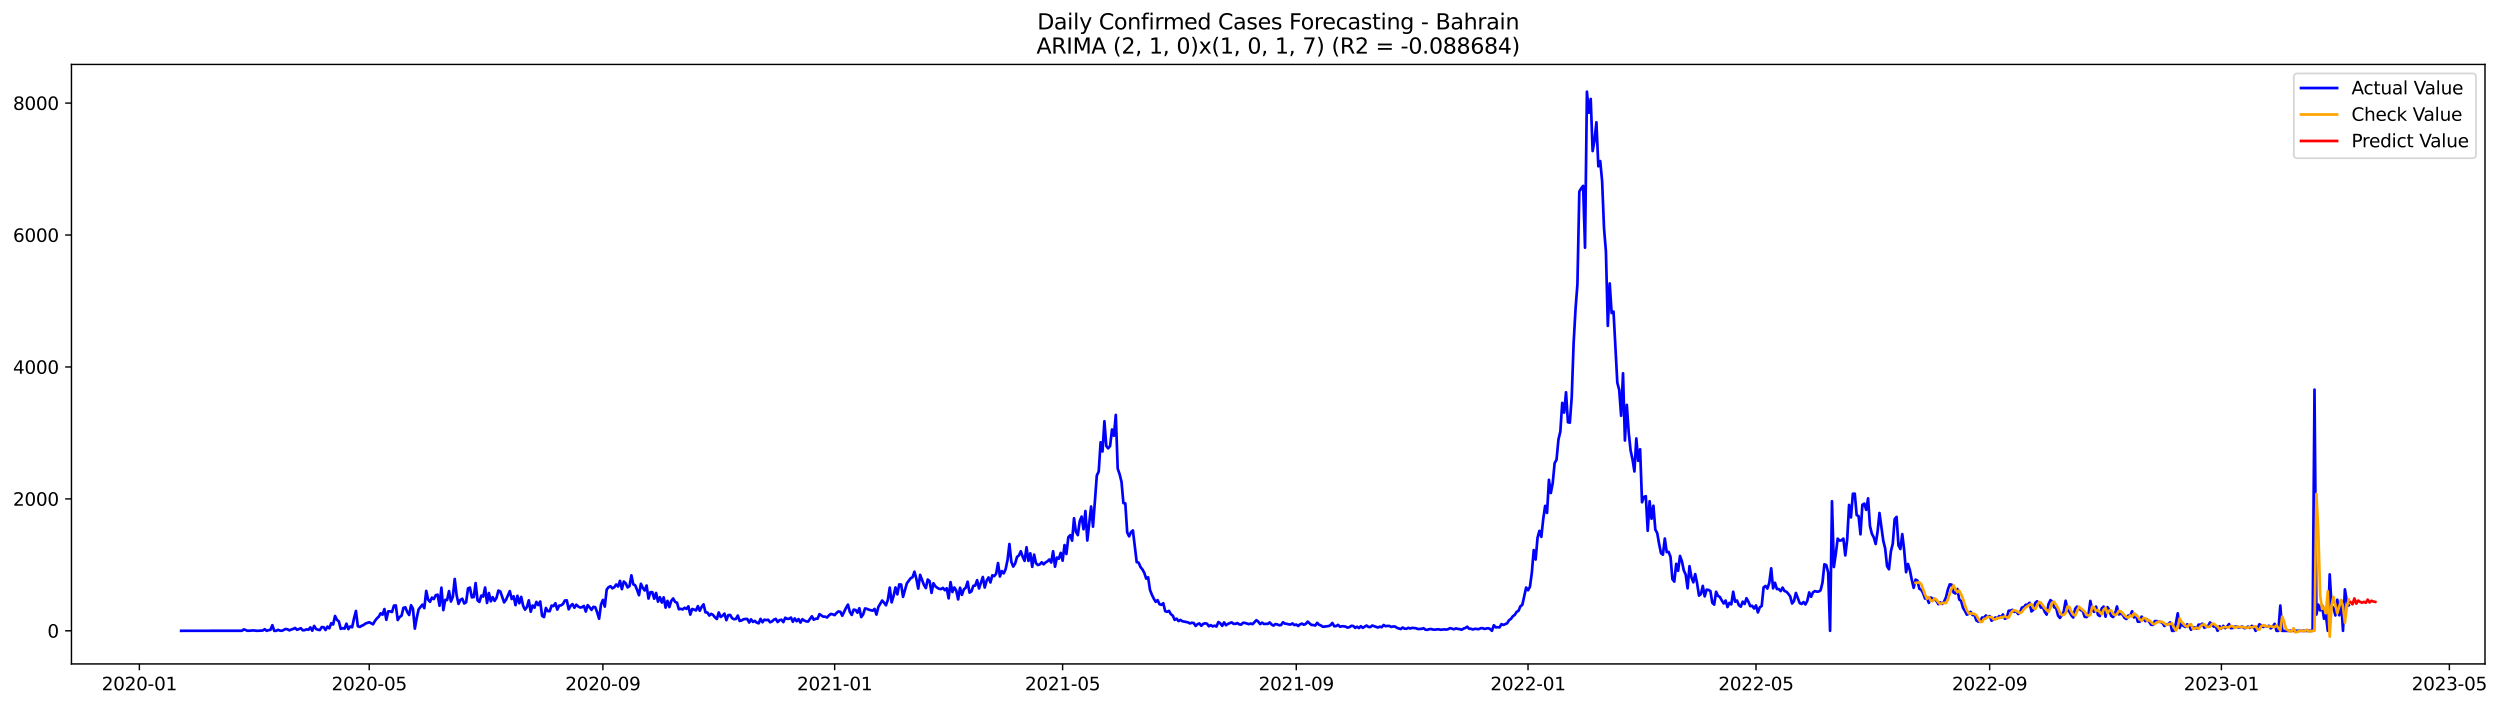 <?xml version="1.0" encoding="utf-8" standalone="no"?>
<!DOCTYPE svg PUBLIC "-//W3C//DTD SVG 1.1//EN"
  "http://www.w3.org/Graphics/SVG/1.1/DTD/svg11.dtd">
<svg xmlns:xlink="http://www.w3.org/1999/xlink" width="1387.178pt" height="392.274pt" viewBox="0 0 1387.178 392.274" xmlns="http://www.w3.org/2000/svg" version="1.1">
 <defs>
  <style type="text/css">*{stroke-linejoin: round; stroke-linecap: butt}</style>
 </defs>
 <g id="figure_1">
  <g id="patch_1">
   <path d="M 0 392.274 
L 1387.178 392.274 
L 1387.178 0 
L 0 0 
z
" style="fill: #ffffff"/>
  </g>
  <g id="axes_1">
   <g id="patch_2">
    <path d="M 39.65 368.396 
L 1378.85 368.396 
L 1378.85 35.755 
L 39.65 35.755 
z
" style="fill: #ffffff"/>
   </g>
   <g id="matplotlib.axis_1">
    <g id="xtick_1">
     <g id="line2d_1">
      <defs>
       <path id="mdf33454650" d="M 0 0 
L 0 3.5 
" style="stroke: #000000; stroke-width: 0.8"/>
      </defs>
      <g>
       <use xlink:href="#mdf33454650" x="77.333" y="368.396" style="stroke: #000000; stroke-width: 0.8"/>
      </g>
     </g>
     <g id="text_1">
      <!-- 2020-01 -->
      <g transform="translate(56.442 382.994)scale(0.1 -0.1)">
       <defs>
        <path id="DejaVuSans-32" d="M 1228 531 
L 3431 531 
L 3431 0 
L 469 0 
L 469 531 
Q 828 903 1448 1529 
Q 2069 2156 2228 2338 
Q 2531 2678 2651 2914 
Q 2772 3150 2772 3378 
Q 2772 3750 2511 3984 
Q 2250 4219 1831 4219 
Q 1534 4219 1204 4116 
Q 875 4013 500 3803 
L 500 4441 
Q 881 4594 1212 4672 
Q 1544 4750 1819 4750 
Q 2544 4750 2975 4387 
Q 3406 4025 3406 3419 
Q 3406 3131 3298 2873 
Q 3191 2616 2906 2266 
Q 2828 2175 2409 1742 
Q 1991 1309 1228 531 
z
" transform="scale(0.016)"/>
        <path id="DejaVuSans-30" d="M 2034 4250 
Q 1547 4250 1301 3770 
Q 1056 3291 1056 2328 
Q 1056 1369 1301 889 
Q 1547 409 2034 409 
Q 2525 409 2770 889 
Q 3016 1369 3016 2328 
Q 3016 3291 2770 3770 
Q 2525 4250 2034 4250 
z
M 2034 4750 
Q 2819 4750 3233 4129 
Q 3647 3509 3647 2328 
Q 3647 1150 3233 529 
Q 2819 -91 2034 -91 
Q 1250 -91 836 529 
Q 422 1150 422 2328 
Q 422 3509 836 4129 
Q 1250 4750 2034 4750 
z
" transform="scale(0.016)"/>
        <path id="DejaVuSans-2d" d="M 313 2009 
L 1997 2009 
L 1997 1497 
L 313 1497 
L 313 2009 
z
" transform="scale(0.016)"/>
        <path id="DejaVuSans-31" d="M 794 531 
L 1825 531 
L 1825 4091 
L 703 3866 
L 703 4441 
L 1819 4666 
L 2450 4666 
L 2450 531 
L 3481 531 
L 3481 0 
L 794 0 
L 794 531 
z
" transform="scale(0.016)"/>
       </defs>
       <use xlink:href="#DejaVuSans-32"/>
       <use xlink:href="#DejaVuSans-30" x="63.623"/>
       <use xlink:href="#DejaVuSans-32" x="127.246"/>
       <use xlink:href="#DejaVuSans-30" x="190.869"/>
       <use xlink:href="#DejaVuSans-2d" x="254.492"/>
       <use xlink:href="#DejaVuSans-30" x="290.576"/>
       <use xlink:href="#DejaVuSans-31" x="354.199"/>
      </g>
     </g>
    </g>
    <g id="xtick_2">
     <g id="line2d_2">
      <g>
       <use xlink:href="#mdf33454650" x="204.876" y="368.396" style="stroke: #000000; stroke-width: 0.8"/>
      </g>
     </g>
     <g id="text_2">
      <!-- 2020-05 -->
      <g transform="translate(183.985 382.994)scale(0.1 -0.1)">
       <defs>
        <path id="DejaVuSans-35" d="M 691 4666 
L 3169 4666 
L 3169 4134 
L 1269 4134 
L 1269 2991 
Q 1406 3038 1543 3061 
Q 1681 3084 1819 3084 
Q 2600 3084 3056 2656 
Q 3513 2228 3513 1497 
Q 3513 744 3044 326 
Q 2575 -91 1722 -91 
Q 1428 -91 1123 -41 
Q 819 9 494 109 
L 494 744 
Q 775 591 1075 516 
Q 1375 441 1709 441 
Q 2250 441 2565 725 
Q 2881 1009 2881 1497 
Q 2881 1984 2565 2268 
Q 2250 2553 1709 2553 
Q 1456 2553 1204 2497 
Q 953 2441 691 2322 
L 691 4666 
z
" transform="scale(0.016)"/>
       </defs>
       <use xlink:href="#DejaVuSans-32"/>
       <use xlink:href="#DejaVuSans-30" x="63.623"/>
       <use xlink:href="#DejaVuSans-32" x="127.246"/>
       <use xlink:href="#DejaVuSans-30" x="190.869"/>
       <use xlink:href="#DejaVuSans-2d" x="254.492"/>
       <use xlink:href="#DejaVuSans-30" x="290.576"/>
       <use xlink:href="#DejaVuSans-35" x="354.199"/>
      </g>
     </g>
    </g>
    <g id="xtick_3">
     <g id="line2d_3">
      <g>
       <use xlink:href="#mdf33454650" x="334.527" y="368.396" style="stroke: #000000; stroke-width: 0.8"/>
      </g>
     </g>
     <g id="text_3">
      <!-- 2020-09 -->
      <g transform="translate(313.636 382.994)scale(0.1 -0.1)">
       <defs>
        <path id="DejaVuSans-39" d="M 703 97 
L 703 672 
Q 941 559 1184 500 
Q 1428 441 1663 441 
Q 2288 441 2617 861 
Q 2947 1281 2994 2138 
Q 2813 1869 2534 1725 
Q 2256 1581 1919 1581 
Q 1219 1581 811 2004 
Q 403 2428 403 3163 
Q 403 3881 828 4315 
Q 1253 4750 1959 4750 
Q 2769 4750 3195 4129 
Q 3622 3509 3622 2328 
Q 3622 1225 3098 567 
Q 2575 -91 1691 -91 
Q 1453 -91 1209 -44 
Q 966 3 703 97 
z
M 1959 2075 
Q 2384 2075 2632 2365 
Q 2881 2656 2881 3163 
Q 2881 3666 2632 3958 
Q 2384 4250 1959 4250 
Q 1534 4250 1286 3958 
Q 1038 3666 1038 3163 
Q 1038 2656 1286 2365 
Q 1534 2075 1959 2075 
z
" transform="scale(0.016)"/>
       </defs>
       <use xlink:href="#DejaVuSans-32"/>
       <use xlink:href="#DejaVuSans-30" x="63.623"/>
       <use xlink:href="#DejaVuSans-32" x="127.246"/>
       <use xlink:href="#DejaVuSans-30" x="190.869"/>
       <use xlink:href="#DejaVuSans-2d" x="254.492"/>
       <use xlink:href="#DejaVuSans-30" x="290.576"/>
       <use xlink:href="#DejaVuSans-39" x="354.199"/>
      </g>
     </g>
    </g>
    <g id="xtick_4">
     <g id="line2d_4">
      <g>
       <use xlink:href="#mdf33454650" x="463.124" y="368.396" style="stroke: #000000; stroke-width: 0.8"/>
      </g>
     </g>
     <g id="text_4">
      <!-- 2021-01 -->
      <g transform="translate(442.233 382.994)scale(0.1 -0.1)">
       <use xlink:href="#DejaVuSans-32"/>
       <use xlink:href="#DejaVuSans-30" x="63.623"/>
       <use xlink:href="#DejaVuSans-32" x="127.246"/>
       <use xlink:href="#DejaVuSans-31" x="190.869"/>
       <use xlink:href="#DejaVuSans-2d" x="254.492"/>
       <use xlink:href="#DejaVuSans-30" x="290.576"/>
       <use xlink:href="#DejaVuSans-31" x="354.199"/>
      </g>
     </g>
    </g>
    <g id="xtick_5">
     <g id="line2d_5">
      <g>
       <use xlink:href="#mdf33454650" x="589.613" y="368.396" style="stroke: #000000; stroke-width: 0.8"/>
      </g>
     </g>
     <g id="text_5">
      <!-- 2021-05 -->
      <g transform="translate(568.721 382.994)scale(0.1 -0.1)">
       <use xlink:href="#DejaVuSans-32"/>
       <use xlink:href="#DejaVuSans-30" x="63.623"/>
       <use xlink:href="#DejaVuSans-32" x="127.246"/>
       <use xlink:href="#DejaVuSans-31" x="190.869"/>
       <use xlink:href="#DejaVuSans-2d" x="254.492"/>
       <use xlink:href="#DejaVuSans-30" x="290.576"/>
       <use xlink:href="#DejaVuSans-35" x="354.199"/>
      </g>
     </g>
    </g>
    <g id="xtick_6">
     <g id="line2d_6">
      <g>
       <use xlink:href="#mdf33454650" x="719.264" y="368.396" style="stroke: #000000; stroke-width: 0.8"/>
      </g>
     </g>
     <g id="text_6">
      <!-- 2021-09 -->
      <g transform="translate(698.372 382.994)scale(0.1 -0.1)">
       <use xlink:href="#DejaVuSans-32"/>
       <use xlink:href="#DejaVuSans-30" x="63.623"/>
       <use xlink:href="#DejaVuSans-32" x="127.246"/>
       <use xlink:href="#DejaVuSans-31" x="190.869"/>
       <use xlink:href="#DejaVuSans-2d" x="254.492"/>
       <use xlink:href="#DejaVuSans-30" x="290.576"/>
       <use xlink:href="#DejaVuSans-39" x="354.199"/>
      </g>
     </g>
    </g>
    <g id="xtick_7">
     <g id="line2d_7">
      <g>
       <use xlink:href="#mdf33454650" x="847.861" y="368.396" style="stroke: #000000; stroke-width: 0.8"/>
      </g>
     </g>
     <g id="text_7">
      <!-- 2022-01 -->
      <g transform="translate(826.969 382.994)scale(0.1 -0.1)">
       <use xlink:href="#DejaVuSans-32"/>
       <use xlink:href="#DejaVuSans-30" x="63.623"/>
       <use xlink:href="#DejaVuSans-32" x="127.246"/>
       <use xlink:href="#DejaVuSans-32" x="190.869"/>
       <use xlink:href="#DejaVuSans-2d" x="254.492"/>
       <use xlink:href="#DejaVuSans-30" x="290.576"/>
       <use xlink:href="#DejaVuSans-31" x="354.199"/>
      </g>
     </g>
    </g>
    <g id="xtick_8">
     <g id="line2d_8">
      <g>
       <use xlink:href="#mdf33454650" x="974.349" y="368.396" style="stroke: #000000; stroke-width: 0.8"/>
      </g>
     </g>
     <g id="text_8">
      <!-- 2022-05 -->
      <g transform="translate(953.458 382.994)scale(0.1 -0.1)">
       <use xlink:href="#DejaVuSans-32"/>
       <use xlink:href="#DejaVuSans-30" x="63.623"/>
       <use xlink:href="#DejaVuSans-32" x="127.246"/>
       <use xlink:href="#DejaVuSans-32" x="190.869"/>
       <use xlink:href="#DejaVuSans-2d" x="254.492"/>
       <use xlink:href="#DejaVuSans-30" x="290.576"/>
       <use xlink:href="#DejaVuSans-35" x="354.199"/>
      </g>
     </g>
    </g>
    <g id="xtick_9">
     <g id="line2d_9">
      <g>
       <use xlink:href="#mdf33454650" x="1104" y="368.396" style="stroke: #000000; stroke-width: 0.8"/>
      </g>
     </g>
     <g id="text_9">
      <!-- 2022-09 -->
      <g transform="translate(1083.109 382.994)scale(0.1 -0.1)">
       <use xlink:href="#DejaVuSans-32"/>
       <use xlink:href="#DejaVuSans-30" x="63.623"/>
       <use xlink:href="#DejaVuSans-32" x="127.246"/>
       <use xlink:href="#DejaVuSans-32" x="190.869"/>
       <use xlink:href="#DejaVuSans-2d" x="254.492"/>
       <use xlink:href="#DejaVuSans-30" x="290.576"/>
       <use xlink:href="#DejaVuSans-39" x="354.199"/>
      </g>
     </g>
    </g>
    <g id="xtick_10">
     <g id="line2d_10">
      <g>
       <use xlink:href="#mdf33454650" x="1232.597" y="368.396" style="stroke: #000000; stroke-width: 0.8"/>
      </g>
     </g>
     <g id="text_10">
      <!-- 2023-01 -->
      <g transform="translate(1211.706 382.994)scale(0.1 -0.1)">
       <defs>
        <path id="DejaVuSans-33" d="M 2597 2516 
Q 3050 2419 3304 2112 
Q 3559 1806 3559 1356 
Q 3559 666 3084 287 
Q 2609 -91 1734 -91 
Q 1441 -91 1130 -33 
Q 819 25 488 141 
L 488 750 
Q 750 597 1062 519 
Q 1375 441 1716 441 
Q 2309 441 2620 675 
Q 2931 909 2931 1356 
Q 2931 1769 2642 2001 
Q 2353 2234 1838 2234 
L 1294 2234 
L 1294 2753 
L 1863 2753 
Q 2328 2753 2575 2939 
Q 2822 3125 2822 3475 
Q 2822 3834 2567 4026 
Q 2313 4219 1838 4219 
Q 1578 4219 1281 4162 
Q 984 4106 628 3988 
L 628 4550 
Q 988 4650 1302 4700 
Q 1616 4750 1894 4750 
Q 2613 4750 3031 4423 
Q 3450 4097 3450 3541 
Q 3450 3153 3228 2886 
Q 3006 2619 2597 2516 
z
" transform="scale(0.016)"/>
       </defs>
       <use xlink:href="#DejaVuSans-32"/>
       <use xlink:href="#DejaVuSans-30" x="63.623"/>
       <use xlink:href="#DejaVuSans-32" x="127.246"/>
       <use xlink:href="#DejaVuSans-33" x="190.869"/>
       <use xlink:href="#DejaVuSans-2d" x="254.492"/>
       <use xlink:href="#DejaVuSans-30" x="290.576"/>
       <use xlink:href="#DejaVuSans-31" x="354.199"/>
      </g>
     </g>
    </g>
    <g id="xtick_11">
     <g id="line2d_11">
      <g>
       <use xlink:href="#mdf33454650" x="1359.086" y="368.396" style="stroke: #000000; stroke-width: 0.8"/>
      </g>
     </g>
     <g id="text_11">
      <!-- 2023-05 -->
      <g transform="translate(1338.195 382.994)scale(0.1 -0.1)">
       <use xlink:href="#DejaVuSans-32"/>
       <use xlink:href="#DejaVuSans-30" x="63.623"/>
       <use xlink:href="#DejaVuSans-32" x="127.246"/>
       <use xlink:href="#DejaVuSans-33" x="190.869"/>
       <use xlink:href="#DejaVuSans-2d" x="254.492"/>
       <use xlink:href="#DejaVuSans-30" x="290.576"/>
       <use xlink:href="#DejaVuSans-35" x="354.199"/>
      </g>
     </g>
    </g>
   </g>
   <g id="matplotlib.axis_2">
    <g id="ytick_1">
     <g id="line2d_12">
      <defs>
       <path id="m4ddf1e0cf7" d="M 0 0 
L -3.5 0 
" style="stroke: #000000; stroke-width: 0.8"/>
      </defs>
      <g>
       <use xlink:href="#m4ddf1e0cf7" x="39.65" y="350.022" style="stroke: #000000; stroke-width: 0.8"/>
      </g>
     </g>
     <g id="text_12">
      <!-- 0 -->
      <g transform="translate(26.288 353.821)scale(0.1 -0.1)">
       <use xlink:href="#DejaVuSans-30"/>
      </g>
     </g>
    </g>
    <g id="ytick_2">
     <g id="line2d_13">
      <g>
       <use xlink:href="#m4ddf1e0cf7" x="39.65" y="276.819" style="stroke: #000000; stroke-width: 0.8"/>
      </g>
     </g>
     <g id="text_13">
      <!-- 2000 -->
      <g transform="translate(7.2 280.618)scale(0.1 -0.1)">
       <use xlink:href="#DejaVuSans-32"/>
       <use xlink:href="#DejaVuSans-30" x="63.623"/>
       <use xlink:href="#DejaVuSans-30" x="127.246"/>
       <use xlink:href="#DejaVuSans-30" x="190.869"/>
      </g>
     </g>
    </g>
    <g id="ytick_3">
     <g id="line2d_14">
      <g>
       <use xlink:href="#m4ddf1e0cf7" x="39.65" y="203.615" style="stroke: #000000; stroke-width: 0.8"/>
      </g>
     </g>
     <g id="text_14">
      <!-- 4000 -->
      <g transform="translate(7.2 207.414)scale(0.1 -0.1)">
       <defs>
        <path id="DejaVuSans-34" d="M 2419 4116 
L 825 1625 
L 2419 1625 
L 2419 4116 
z
M 2253 4666 
L 3047 4666 
L 3047 1625 
L 3713 1625 
L 3713 1100 
L 3047 1100 
L 3047 0 
L 2419 0 
L 2419 1100 
L 313 1100 
L 313 1709 
L 2253 4666 
z
" transform="scale(0.016)"/>
       </defs>
       <use xlink:href="#DejaVuSans-34"/>
       <use xlink:href="#DejaVuSans-30" x="63.623"/>
       <use xlink:href="#DejaVuSans-30" x="127.246"/>
       <use xlink:href="#DejaVuSans-30" x="190.869"/>
      </g>
     </g>
    </g>
    <g id="ytick_4">
     <g id="line2d_15">
      <g>
       <use xlink:href="#m4ddf1e0cf7" x="39.65" y="130.411" style="stroke: #000000; stroke-width: 0.8"/>
      </g>
     </g>
     <g id="text_15">
      <!-- 6000 -->
      <g transform="translate(7.2 134.21)scale(0.1 -0.1)">
       <defs>
        <path id="DejaVuSans-36" d="M 2113 2584 
Q 1688 2584 1439 2293 
Q 1191 2003 1191 1497 
Q 1191 994 1439 701 
Q 1688 409 2113 409 
Q 2538 409 2786 701 
Q 3034 994 3034 1497 
Q 3034 2003 2786 2293 
Q 2538 2584 2113 2584 
z
M 3366 4563 
L 3366 3988 
Q 3128 4100 2886 4159 
Q 2644 4219 2406 4219 
Q 1781 4219 1451 3797 
Q 1122 3375 1075 2522 
Q 1259 2794 1537 2939 
Q 1816 3084 2150 3084 
Q 2853 3084 3261 2657 
Q 3669 2231 3669 1497 
Q 3669 778 3244 343 
Q 2819 -91 2113 -91 
Q 1303 -91 875 529 
Q 447 1150 447 2328 
Q 447 3434 972 4092 
Q 1497 4750 2381 4750 
Q 2619 4750 2861 4703 
Q 3103 4656 3366 4563 
z
" transform="scale(0.016)"/>
       </defs>
       <use xlink:href="#DejaVuSans-36"/>
       <use xlink:href="#DejaVuSans-30" x="63.623"/>
       <use xlink:href="#DejaVuSans-30" x="127.246"/>
       <use xlink:href="#DejaVuSans-30" x="190.869"/>
      </g>
     </g>
    </g>
    <g id="ytick_5">
     <g id="line2d_16">
      <g>
       <use xlink:href="#m4ddf1e0cf7" x="39.65" y="57.208" style="stroke: #000000; stroke-width: 0.8"/>
      </g>
     </g>
     <g id="text_16">
      <!-- 8000 -->
      <g transform="translate(7.2 61.007)scale(0.1 -0.1)">
       <defs>
        <path id="DejaVuSans-38" d="M 2034 2216 
Q 1584 2216 1326 1975 
Q 1069 1734 1069 1313 
Q 1069 891 1326 650 
Q 1584 409 2034 409 
Q 2484 409 2743 651 
Q 3003 894 3003 1313 
Q 3003 1734 2745 1975 
Q 2488 2216 2034 2216 
z
M 1403 2484 
Q 997 2584 770 2862 
Q 544 3141 544 3541 
Q 544 4100 942 4425 
Q 1341 4750 2034 4750 
Q 2731 4750 3128 4425 
Q 3525 4100 3525 3541 
Q 3525 3141 3298 2862 
Q 3072 2584 2669 2484 
Q 3125 2378 3379 2068 
Q 3634 1759 3634 1313 
Q 3634 634 3220 271 
Q 2806 -91 2034 -91 
Q 1263 -91 848 271 
Q 434 634 434 1313 
Q 434 1759 690 2068 
Q 947 2378 1403 2484 
z
M 1172 3481 
Q 1172 3119 1398 2916 
Q 1625 2713 2034 2713 
Q 2441 2713 2670 2916 
Q 2900 3119 2900 3481 
Q 2900 3844 2670 4047 
Q 2441 4250 2034 4250 
Q 1625 4250 1398 4047 
Q 1172 3844 1172 3481 
z
" transform="scale(0.016)"/>
       </defs>
       <use xlink:href="#DejaVuSans-38"/>
       <use xlink:href="#DejaVuSans-30" x="63.623"/>
       <use xlink:href="#DejaVuSans-30" x="127.246"/>
       <use xlink:href="#DejaVuSans-30" x="190.869"/>
      </g>
     </g>
    </g>
   </g>
   <g id="line2d_17">
    <path d="M 100.523 350.022 
L 134.253 349.986 
L 135.307 349.217 
L 137.415 350.022 
L 140.578 349.803 
L 142.686 350.022 
L 144.794 349.912 
L 145.848 349.839 
L 146.902 349.107 
L 147.956 350.022 
L 149.01 349.656 
L 150.064 349.473 
L 151.118 346.911 
L 152.172 350.022 
L 153.226 350.022 
L 154.28 349.473 
L 155.335 349.876 
L 156.389 350.022 
L 158.497 348.997 
L 159.551 349.217 
L 160.605 349.766 
L 161.659 349.29 
L 162.713 348.961 
L 163.767 348.448 
L 164.821 349.473 
L 166.929 348.595 
L 167.983 349.729 
L 169.037 349.656 
L 170.092 349.18 
L 171.146 349.437 
L 172.2 348.119 
L 173.254 349.949 
L 174.308 347.314 
L 175.362 348.961 
L 176.416 349.437 
L 177.47 349.583 
L 178.524 347.973 
L 179.578 348.009 
L 180.632 349.583 
L 181.686 347.68 
L 182.74 348.631 
L 183.795 345.813 
L 184.849 346.508 
L 185.903 341.787 
L 186.957 343.91 
L 188.011 344.788 
L 189.065 348.961 
L 190.119 348.558 
L 191.173 348.814 
L 192.227 346.069 
L 193.281 349.071 
L 194.335 347.606 
L 195.389 348.046 
L 196.443 343.068 
L 197.497 339.005 
L 198.552 347.46 
L 199.606 347.863 
L 200.66 347.24 
L 201.714 346.801 
L 202.768 345.996 
L 204.876 345.264 
L 206.984 346.399 
L 208.038 344.532 
L 209.092 343.178 
L 210.146 342.189 
L 211.2 340.323 
L 212.254 341.055 
L 213.309 337.944 
L 214.363 343.91 
L 215.417 339.225 
L 216.471 339.225 
L 217.525 339.591 
L 218.579 336.04 
L 219.633 335.931 
L 220.687 344.02 
L 221.741 342.372 
L 222.795 341.677 
L 223.849 337.285 
L 224.903 336.992 
L 225.957 339.554 
L 227.012 341.238 
L 228.066 335.821 
L 229.12 337.724 
L 230.174 348.814 
L 231.228 342.885 
L 232.282 338.09 
L 234.39 335.491 
L 235.444 337.431 
L 236.498 327.878 
L 237.552 332.71 
L 238.606 333.917 
L 239.66 331.575 
L 240.714 332.417 
L 241.769 330.294 
L 242.823 329.964 
L 243.877 336.114 
L 244.931 326.085 
L 245.985 338.529 
L 247.039 332.856 
L 248.093 332.929 
L 249.147 327.988 
L 250.201 333.771 
L 251.255 331.209 
L 252.309 321.253 
L 253.363 330.257 
L 254.417 335.089 
L 255.471 332.856 
L 256.526 332.234 
L 257.58 334.832 
L 258.634 334.174 
L 259.688 326.487 
L 260.742 326.048 
L 261.796 331.428 
L 262.85 331.319 
L 263.904 323.522 
L 264.958 333.112 
L 266.012 333.991 
L 267.066 330.477 
L 268.12 331.026 
L 269.174 326.011 
L 270.229 334.54 
L 271.283 329.049 
L 272.337 333.661 
L 273.391 331.355 
L 274.445 333.405 
L 275.499 331.721 
L 276.553 327.695 
L 277.607 328.171 
L 279.715 334.247 
L 280.769 332.783 
L 282.877 327.988 
L 283.931 332.38 
L 284.986 330.843 
L 286.04 335.784 
L 287.094 330.587 
L 288.148 334.723 
L 289.202 331.209 
L 290.256 336.114 
L 291.31 338.273 
L 292.364 336.882 
L 293.418 333.112 
L 294.472 339.444 
L 295.526 335.967 
L 296.58 337.175 
L 297.634 333.954 
L 298.688 335.747 
L 299.743 333.771 
L 300.797 341.714 
L 301.851 342.409 
L 302.905 337.358 
L 303.959 339.078 
L 305.013 339.151 
L 306.067 336.04 
L 307.121 336.297 
L 308.175 334.723 
L 309.229 338.236 
L 310.283 336.04 
L 311.337 335.894 
L 312.391 335.125 
L 313.446 333.185 
L 314.5 333.112 
L 315.554 338.09 
L 316.608 336.187 
L 317.662 335.198 
L 318.716 337.212 
L 319.77 335.528 
L 320.824 336.516 
L 321.878 337.102 
L 322.932 336.919 
L 323.986 336.223 
L 325.04 339.334 
L 326.094 335.784 
L 327.148 336.955 
L 328.203 338.419 
L 329.257 336.736 
L 330.311 336.955 
L 331.365 339.847 
L 332.419 343.324 
L 333.473 335.455 
L 334.527 332.893 
L 335.581 336.589 
L 336.635 327.109 
L 337.689 325.792 
L 338.743 325.279 
L 339.797 326.451 
L 340.851 325.828 
L 341.905 324.328 
L 342.96 325.426 
L 344.014 322.315 
L 345.068 326.89 
L 346.122 322.681 
L 347.176 323.632 
L 348.23 325.938 
L 349.284 325.206 
L 350.338 319.24 
L 351.392 324.218 
L 352.446 324.767 
L 353.5 327.329 
L 354.554 330.257 
L 355.608 323.925 
L 356.663 326.231 
L 357.717 327.622 
L 358.771 324.877 
L 359.825 332.124 
L 360.879 328.61 
L 361.933 328.574 
L 362.987 332.197 
L 364.041 329.013 
L 365.095 333.844 
L 366.149 331.355 
L 367.203 334.32 
L 368.257 331.465 
L 369.311 337.138 
L 370.365 333.405 
L 371.42 336.846 
L 372.474 333.332 
L 373.528 332.087 
L 374.582 333.991 
L 375.636 334.393 
L 376.69 338.053 
L 377.744 337.797 
L 378.798 338.163 
L 379.852 337.248 
L 380.906 337.834 
L 381.96 336.443 
L 383.014 341.018 
L 384.068 337.907 
L 385.122 338.236 
L 386.177 338.712 
L 387.231 336.333 
L 388.285 338.895 
L 389.339 336.736 
L 390.393 335.345 
L 391.447 339.774 
L 392.501 339.847 
L 393.555 341.531 
L 394.609 340.616 
L 395.663 341.238 
L 396.717 342.555 
L 397.771 343.47 
L 398.825 339.847 
L 399.88 342.336 
L 400.934 341.604 
L 401.988 340.469 
L 403.042 344.093 
L 404.096 341.348 
L 405.15 341.201 
L 406.204 342.995 
L 407.258 343.58 
L 408.312 343.47 
L 409.366 341.567 
L 410.42 344.532 
L 411.474 344.276 
L 412.528 343.653 
L 413.582 343.434 
L 414.637 343.47 
L 415.691 345.41 
L 416.745 343.653 
L 417.799 345.081 
L 418.853 344.532 
L 419.907 345.484 
L 420.961 345.85 
L 422.015 343.397 
L 423.069 345.264 
L 424.123 343.837 
L 425.177 344.093 
L 426.231 343.873 
L 427.285 345.264 
L 428.339 344.825 
L 429.394 343.837 
L 430.448 343.397 
L 431.502 345.154 
L 432.556 344.093 
L 433.61 343.873 
L 434.664 345.191 
L 435.718 342.775 
L 436.772 343.397 
L 437.826 343.324 
L 438.88 342.665 
L 439.934 345.008 
L 440.988 343.141 
L 442.042 344.715 
L 443.097 343.507 
L 444.151 345.447 
L 445.205 343.58 
L 446.259 344.312 
L 447.313 344.788 
L 448.367 344.898 
L 450.475 341.97 
L 451.529 343.873 
L 452.583 343.287 
L 453.637 343.324 
L 454.691 340.762 
L 456.799 342.189 
L 457.854 342.153 
L 458.908 342.629 
L 459.962 341.457 
L 461.016 340.652 
L 462.07 340.872 
L 463.124 341.311 
L 464.178 340.103 
L 465.232 339.261 
L 466.286 339.481 
L 467.34 341.64 
L 469.448 337.248 
L 470.502 335.491 
L 471.556 339.517 
L 472.611 341.201 
L 473.665 338.273 
L 474.719 338.456 
L 475.773 339.957 
L 476.827 337.504 
L 477.881 342.409 
L 478.935 340.945 
L 479.989 337.614 
L 481.043 337.834 
L 482.097 338.31 
L 484.205 338.859 
L 485.259 337.87 
L 486.314 341.018 
L 487.368 336.809 
L 489.476 333.222 
L 490.53 334.393 
L 491.584 335.857 
L 492.638 332.893 
L 493.692 326.048 
L 494.746 334.247 
L 495.8 330.806 
L 496.854 325.975 
L 497.908 329.781 
L 498.962 324.255 
L 500.016 324.328 
L 501.071 331.172 
L 503.179 323.705 
L 505.287 320.851 
L 506.341 320.302 
L 507.395 317.227 
L 508.449 321.107 
L 509.503 326.597 
L 510.557 318.984 
L 512.665 324.547 
L 513.719 326.304 
L 514.773 321.583 
L 515.828 322.498 
L 516.882 328.976 
L 517.936 323.632 
L 518.99 325.316 
L 520.044 326.121 
L 521.098 326.707 
L 522.152 326.89 
L 523.206 326.194 
L 524.26 327.475 
L 525.314 326.414 
L 526.368 332.014 
L 527.422 323.01 
L 528.476 328.5 
L 529.531 325.975 
L 530.585 327.622 
L 531.639 332.6 
L 532.693 326.121 
L 533.747 330.074 
L 534.801 327.036 
L 535.855 326.121 
L 536.909 322.79 
L 537.963 328.83 
L 539.017 328.171 
L 540.071 325.06 
L 541.125 324.913 
L 542.179 321.912 
L 543.233 326.524 
L 545.342 320.155 
L 546.396 326.011 
L 547.45 322.241 
L 548.504 320.411 
L 549.558 323.193 
L 550.612 319.24 
L 551.666 319.679 
L 552.72 318.362 
L 553.774 312.432 
L 554.828 319.862 
L 555.882 316.898 
L 556.936 318.142 
L 557.99 315.8 
L 559.045 310.712 
L 560.099 301.854 
L 561.153 311.7 
L 562.207 314.372 
L 563.261 312.688 
L 564.315 309.028 
L 565.369 308.186 
L 566.423 305.88 
L 567.477 308.955 
L 568.531 311.224 
L 569.585 303.648 
L 570.639 311.224 
L 571.693 307.015 
L 572.748 314.518 
L 573.802 307.747 
L 574.856 312.542 
L 575.91 313.53 
L 576.964 313.128 
L 578.018 311.993 
L 579.072 313.128 
L 580.126 312.103 
L 581.18 311.48 
L 582.234 310.456 
L 583.288 312.139 
L 584.342 305.88 
L 585.396 314.445 
L 586.45 309.358 
L 587.505 310.016 
L 588.559 306.759 
L 589.613 311.114 
L 590.667 302.44 
L 591.721 307.381 
L 592.775 298.121 
L 593.829 296.95 
L 594.883 299.988 
L 595.937 287.579 
L 596.991 295.046 
L 598.045 296.913 
L 599.099 289.19 
L 600.153 286.628 
L 601.207 293.692 
L 602.262 283.553 
L 603.316 299.914 
L 605.424 281.064 
L 606.478 292.228 
L 608.586 263.862 
L 609.64 261.629 
L 610.694 245.414 
L 611.748 250.502 
L 612.802 233.738 
L 613.856 247.537 
L 614.91 248.782 
L 615.965 247.427 
L 617.019 238.313 
L 618.073 241.791 
L 619.127 230.224 
L 620.181 260.055 
L 621.235 263.093 
L 622.289 267.339 
L 623.343 279.161 
L 624.397 279.307 
L 625.451 295.412 
L 626.505 297.608 
L 627.559 295.266 
L 628.613 294.314 
L 630.722 311.92 
L 631.776 312.176 
L 632.83 314.628 
L 633.884 315.946 
L 634.938 317.849 
L 635.992 321.034 
L 637.046 320.338 
L 638.1 327.329 
L 639.154 330.001 
L 640.208 332.197 
L 641.262 333.954 
L 642.316 333.002 
L 643.37 335.272 
L 644.424 335.601 
L 645.479 334.723 
L 646.533 339.115 
L 647.587 339.481 
L 648.641 338.968 
L 649.695 340.799 
L 650.749 341.604 
L 651.803 343.946 
L 652.857 343.287 
L 653.911 344.605 
L 654.965 343.983 
L 656.019 344.678 
L 659.182 345.337 
L 660.236 345.923 
L 661.29 345.557 
L 662.344 345.667 
L 663.398 347.314 
L 664.452 346.362 
L 665.506 345.923 
L 666.56 347.24 
L 667.614 346.179 
L 668.668 345.85 
L 669.722 346.069 
L 670.776 347.497 
L 671.83 346.874 
L 672.884 347.57 
L 673.939 347.167 
L 674.993 347.643 
L 676.047 345.154 
L 677.101 345.886 
L 678.155 347.277 
L 679.209 345.337 
L 680.263 346.911 
L 681.317 346.179 
L 683.425 345.337 
L 684.479 346.142 
L 685.533 346.142 
L 686.587 345.74 
L 687.641 346.435 
L 688.696 346.582 
L 689.75 345.557 
L 690.804 345.63 
L 692.912 346.325 
L 693.966 345.959 
L 695.02 346.325 
L 697.128 344.129 
L 698.182 344.935 
L 699.236 346.289 
L 700.29 345.484 
L 701.344 346.252 
L 702.399 346.142 
L 703.453 346.179 
L 704.507 345.374 
L 705.561 346.508 
L 706.615 347.131 
L 707.669 346.289 
L 708.723 346.472 
L 709.777 346.948 
L 710.831 346.801 
L 711.885 345.264 
L 712.939 346.033 
L 713.993 346.142 
L 715.047 346.435 
L 716.101 346.545 
L 717.156 345.923 
L 718.21 346.838 
L 719.264 346.545 
L 720.318 347.314 
L 721.372 346.435 
L 722.426 346.033 
L 723.48 346.655 
L 724.534 346.179 
L 725.588 344.935 
L 727.696 346.801 
L 728.75 346.801 
L 729.804 347.094 
L 730.859 345.593 
L 731.913 346.655 
L 732.967 347.057 
L 734.021 347.789 
L 737.183 347.387 
L 738.237 346.911 
L 739.291 345.667 
L 740.345 347.497 
L 741.399 347.387 
L 742.453 346.728 
L 743.507 347.753 
L 744.561 347.497 
L 745.616 347.497 
L 746.67 347.716 
L 747.724 348.265 
L 748.778 347.973 
L 749.832 347.24 
L 750.886 347.35 
L 751.94 348.375 
L 752.994 347.753 
L 754.048 348.485 
L 755.102 347.46 
L 756.156 348.375 
L 758.264 347.094 
L 759.318 347.863 
L 760.373 347.936 
L 761.427 347.094 
L 764.589 348.192 
L 765.643 347.716 
L 766.697 348.009 
L 767.751 346.801 
L 768.805 347.46 
L 769.859 347.314 
L 770.913 347.314 
L 771.967 347.863 
L 773.021 347.606 
L 774.076 347.643 
L 775.13 348.375 
L 777.238 349.034 
L 778.292 348.192 
L 779.346 348.814 
L 780.4 348.888 
L 781.454 348.375 
L 782.508 348.741 
L 783.562 348.375 
L 785.67 348.595 
L 786.724 349.034 
L 788.833 348.924 
L 789.887 348.558 
L 790.941 349.4 
L 791.995 349.473 
L 793.049 349.107 
L 794.103 349.034 
L 795.157 349.327 
L 796.211 349.4 
L 797.265 349.217 
L 798.319 349.18 
L 799.373 349.437 
L 801.481 349.217 
L 802.535 349.363 
L 803.59 349.071 
L 804.644 348.522 
L 806.752 349.18 
L 807.806 348.668 
L 808.86 348.961 
L 809.914 349.071 
L 810.968 349.437 
L 812.022 348.814 
L 813.076 348.448 
L 814.13 347.753 
L 815.184 348.888 
L 816.238 348.888 
L 817.293 349.29 
L 818.347 348.888 
L 820.455 349.107 
L 821.509 348.631 
L 822.563 348.522 
L 823.617 348.961 
L 825.725 348.558 
L 826.779 348.997 
L 827.833 350.022 
L 828.887 346.948 
L 829.941 348.082 
L 830.995 348.009 
L 832.05 348.119 
L 833.104 346.325 
L 834.158 346.765 
L 836.266 345.85 
L 837.32 344.129 
L 838.374 343.397 
L 839.428 341.933 
L 840.482 341.201 
L 841.536 339.517 
L 842.59 338.895 
L 843.644 336.37 
L 844.698 335.601 
L 846.807 326.011 
L 847.861 327.512 
L 848.915 325.609 
L 849.969 317.813 
L 851.023 305.222 
L 852.077 310.456 
L 853.131 298.414 
L 854.185 294.57 
L 855.239 297.901 
L 856.293 288.019 
L 857.347 280.698 
L 858.401 284.615 
L 859.455 266.241 
L 860.51 273.561 
L 861.564 267.998 
L 862.618 256.98 
L 863.672 255.077 
L 864.726 243.95 
L 865.78 239.521 
L 866.834 223.563 
L 867.888 228.943 
L 868.942 217.67 
L 869.996 234.287 
L 871.05 234.543 
L 872.104 220.342 
L 873.158 190.438 
L 874.212 171.552 
L 875.267 157.68 
L 876.321 106.291 
L 877.375 104.497 
L 878.429 103.143 
L 879.483 137.439 
L 880.537 50.876 
L 881.591 62.551 
L 882.645 54.902 
L 883.699 83.817 
L 884.753 77.924 
L 885.807 67.859 
L 886.861 92.272 
L 887.915 89.381 
L 888.969 100.471 
L 890.024 126.605 
L 891.078 139.562 
L 892.132 180.812 
L 893.186 157.277 
L 894.24 173.675 
L 895.294 172.906 
L 897.402 212.326 
L 898.456 216.389 
L 899.51 230.7 
L 900.564 207.129 
L 901.618 244.426 
L 902.672 224.661 
L 903.727 239.997 
L 904.781 250.026 
L 905.835 254.894 
L 906.889 261.592 
L 907.943 243.291 
L 908.997 255.699 
L 910.051 249.294 
L 911.105 278.685 
L 912.159 275.757 
L 913.213 275.318 
L 914.267 294.497 
L 915.321 278.136 
L 916.375 287.836 
L 917.429 280.625 
L 918.484 293.838 
L 919.538 295.742 
L 920.592 301.818 
L 921.646 306.978 
L 922.7 307.784 
L 923.754 298.816 
L 924.808 306.32 
L 925.862 306.246 
L 926.916 308.992 
L 927.97 321.326 
L 929.024 322.717 
L 930.078 312.835 
L 931.132 316.715 
L 932.186 308.479 
L 933.241 311.407 
L 934.295 316.532 
L 935.349 318.837 
L 936.403 326.451 
L 937.457 314.152 
L 938.511 320.265 
L 939.565 323.12 
L 940.619 318.545 
L 941.673 323.705 
L 942.727 330.477 
L 943.781 329.635 
L 944.835 325.096 
L 945.889 330.916 
L 946.944 327.183 
L 947.998 327.329 
L 949.052 327.988 
L 950.106 334.466 
L 951.16 335.491 
L 952.214 328.354 
L 953.268 330.66 
L 954.322 331.245 
L 955.376 333.185 
L 956.43 334.832 
L 957.484 333.222 
L 958.538 336.846 
L 959.592 334.503 
L 960.646 335.345 
L 961.701 328.354 
L 962.755 333.881 
L 963.809 333.222 
L 964.863 335.821 
L 965.917 336.626 
L 966.971 333.844 
L 968.025 335.125 
L 969.079 331.941 
L 970.133 333.881 
L 971.187 336.333 
L 972.241 336.15 
L 973.295 337.614 
L 974.349 335.931 
L 975.403 339.81 
L 976.458 336.955 
L 977.512 336.26 
L 978.566 325.938 
L 979.62 325.133 
L 980.674 326.56 
L 981.728 323.376 
L 982.782 315.36 
L 983.836 326.451 
L 984.89 323.376 
L 985.944 326.853 
L 986.998 326.853 
L 988.052 327.988 
L 989.106 326.048 
L 990.161 327.951 
L 991.215 328.317 
L 992.269 329.452 
L 993.323 330.916 
L 994.377 334.869 
L 995.431 333.515 
L 996.485 329.013 
L 998.593 334.613 
L 999.647 335.125 
L 1000.701 334.064 
L 1001.755 335.381 
L 1002.809 333.405 
L 1003.863 328.72 
L 1004.918 331.136 
L 1005.972 328.683 
L 1007.026 327.988 
L 1008.08 328.281 
L 1009.134 328.244 
L 1010.188 327.549 
L 1011.242 323.266 
L 1012.296 313.128 
L 1013.35 313.53 
L 1014.404 317.666 
L 1015.458 350.022 
L 1016.512 278.136 
L 1017.566 314.628 
L 1018.62 307.344 
L 1019.675 298.889 
L 1020.729 299.951 
L 1021.783 299.805 
L 1022.837 298.853 
L 1023.891 308.186 
L 1024.945 299.402 
L 1025.999 280.186 
L 1027.053 287.104 
L 1028.107 273.964 
L 1029.161 273.927 
L 1030.215 285.823 
L 1031.269 286.372 
L 1032.323 296.474 
L 1033.378 280.113 
L 1034.432 279.417 
L 1035.486 282.894 
L 1036.54 276.526 
L 1037.594 291.935 
L 1038.648 296.181 
L 1039.702 298.194 
L 1040.756 301.854 
L 1041.81 295.01 
L 1042.864 284.651 
L 1044.972 299.988 
L 1046.026 304.343 
L 1047.08 314.152 
L 1048.135 315.873 
L 1049.189 306.063 
L 1050.243 301.635 
L 1051.297 288.019 
L 1052.351 286.811 
L 1053.405 302.586 
L 1054.459 304.636 
L 1055.513 296.364 
L 1056.567 305.222 
L 1057.621 317.483 
L 1058.675 312.945 
L 1059.729 316.349 
L 1060.783 321.692 
L 1061.837 326.158 
L 1062.892 321.619 
L 1063.946 322.168 
L 1065 326.707 
L 1066.054 327.256 
L 1067.108 329.196 
L 1068.162 332.124 
L 1069.216 331.831 
L 1070.27 334.54 
L 1071.324 331.538 
L 1072.378 332.161 
L 1073.432 332.6 
L 1074.486 333.405 
L 1075.54 335.235 
L 1076.595 334.21 
L 1077.649 335.089 
L 1078.703 333.808 
L 1079.757 331.502 
L 1080.811 327.146 
L 1081.865 324.255 
L 1082.919 324.401 
L 1083.973 328.757 
L 1085.027 329.306 
L 1086.081 326.817 
L 1087.135 332.673 
L 1088.189 333.478 
L 1089.243 337.321 
L 1090.297 339.005 
L 1091.352 341.055 
L 1092.406 340.579 
L 1093.46 339.517 
L 1094.514 341.274 
L 1095.568 341.091 
L 1096.622 344.276 
L 1097.676 344.898 
L 1098.73 345.008 
L 1099.784 342.665 
L 1100.838 342.812 
L 1101.892 341.531 
L 1102.946 342.226 
L 1104 341.86 
L 1105.054 344.386 
L 1106.109 343.763 
L 1107.163 342.629 
L 1108.217 343.104 
L 1109.271 341.86 
L 1110.325 342.446 
L 1111.379 340.945 
L 1112.433 343.287 
L 1113.487 342.885 
L 1114.541 338.932 
L 1115.595 338.785 
L 1116.649 338.383 
L 1117.703 339.481 
L 1118.757 339.188 
L 1119.812 340.689 
L 1120.866 339.737 
L 1121.92 337.102 
L 1122.974 336.955 
L 1124.028 335.564 
L 1125.082 335.528 
L 1126.136 334.466 
L 1127.19 339.261 
L 1128.244 338.346 
L 1129.298 334.54 
L 1130.352 333.625 
L 1131.406 335.052 
L 1132.46 337.138 
L 1133.514 336.882 
L 1134.569 339.481 
L 1135.623 341.018 
L 1136.677 335.198 
L 1137.731 333.002 
L 1138.785 333.954 
L 1139.839 336.992 
L 1140.893 337.358 
L 1141.947 341.567 
L 1143.001 342.885 
L 1144.055 341.238 
L 1145.109 339.371 
L 1146.163 333.332 
L 1147.217 338.456 
L 1148.271 339.517 
L 1149.326 341.421 
L 1150.38 342.629 
L 1151.434 337.834 
L 1152.488 336.589 
L 1153.542 337.285 
L 1154.596 338.602 
L 1155.65 338.932 
L 1156.704 342.189 
L 1157.758 342.446 
L 1158.812 341.311 
L 1159.866 333.442 
L 1160.92 338.493 
L 1161.974 339.517 
L 1163.029 336.589 
L 1164.083 341.128 
L 1165.137 341.823 
L 1166.191 337.578 
L 1167.245 336.589 
L 1168.299 342.189 
L 1169.353 336.882 
L 1170.407 338.529 
L 1171.461 341.75 
L 1172.515 342.372 
L 1173.569 340.835 
L 1174.623 336.516 
L 1175.677 340.908 
L 1176.731 340.469 
L 1177.786 341.018 
L 1178.84 342.812 
L 1179.894 343.47 
L 1180.948 341.567 
L 1182.002 341.494 
L 1183.056 339.188 
L 1184.11 342.629 
L 1185.164 341.201 
L 1186.218 344.971 
L 1187.272 344.971 
L 1188.326 342.153 
L 1189.38 343.507 
L 1190.434 344.678 
L 1191.488 343.837 
L 1192.543 345.044 
L 1193.597 346.655 
L 1194.651 346.728 
L 1195.705 344.605 
L 1196.759 344.642 
L 1197.813 345.008 
L 1198.867 345.118 
L 1199.921 345.667 
L 1200.975 347.35 
L 1202.029 346.435 
L 1203.083 346.325 
L 1204.137 345.337 
L 1205.191 350.022 
L 1206.246 350.022 
L 1207.3 346.106 
L 1208.354 340.323 
L 1209.408 348.412 
L 1210.462 345.63 
L 1211.516 347.314 
L 1212.57 347.863 
L 1213.624 346.435 
L 1214.678 347.131 
L 1215.732 349.437 
L 1216.786 348.375 
L 1217.84 348.119 
L 1218.894 348.778 
L 1219.948 346.582 
L 1221.003 346.728 
L 1222.057 346.069 
L 1223.111 348.302 
L 1225.219 347.387 
L 1226.273 345.374 
L 1228.381 347.68 
L 1229.435 347.497 
L 1230.489 350.022 
L 1231.543 347.497 
L 1232.597 348.668 
L 1233.651 347.277 
L 1234.705 348.558 
L 1235.76 347.716 
L 1236.814 346.289 
L 1237.868 348.558 
L 1238.922 348.448 
L 1239.976 347.753 
L 1241.03 347.643 
L 1242.084 348.229 
L 1243.138 348.009 
L 1244.192 347.643 
L 1245.246 348.558 
L 1246.3 348.375 
L 1247.354 347.716 
L 1248.408 348.412 
L 1249.463 347.277 
L 1250.517 347.789 
L 1251.571 350.022 
L 1252.625 348.814 
L 1253.679 346.399 
L 1254.733 347.021 
L 1255.787 347.899 
L 1256.841 347.314 
L 1257.895 347.68 
L 1258.949 347.24 
L 1260.003 348.668 
L 1261.057 347.753 
L 1262.111 346.142 
L 1263.165 350.022 
L 1264.22 350.022 
L 1265.274 336.004 
L 1266.328 350.022 
L 1283.193 350.022 
L 1284.247 216.206 
L 1285.301 340.982 
L 1286.355 335.491 
L 1287.409 338.712 
L 1288.463 335.894 
L 1289.517 343.324 
L 1290.571 341.348 
L 1291.625 350.022 
L 1292.68 318.728 
L 1293.734 336.297 
L 1294.788 337.285 
L 1295.842 341.494 
L 1296.896 332.783 
L 1297.95 341.384 
L 1299.004 333.112 
L 1300.058 350.022 
L 1301.112 327.036 
L 1302.166 333.625 
L 1303.22 335.857 
L 1303.22 335.857 
" clip-path="url(#p44ab56c3a0)" style="fill: none; stroke: #0000ff; stroke-width: 1.5; stroke-linecap: square"/>
   </g>
   <g id="line2d_18">
    <path d="M 1062.892 323.444 
L 1065 323.102 
L 1066.054 324.105 
L 1068.162 329.908 
L 1069.216 332.189 
L 1070.27 331.342 
L 1071.324 333.252 
L 1072.378 333.549 
L 1073.432 332.052 
L 1074.486 332.748 
L 1075.54 334.123 
L 1076.595 335.149 
L 1077.649 334.631 
L 1078.703 334.519 
L 1079.757 334.643 
L 1080.811 332.621 
L 1082.919 326.461 
L 1083.973 324.815 
L 1085.027 326.958 
L 1086.081 328.612 
L 1087.135 327.72 
L 1088.189 329.751 
L 1089.243 332.416 
L 1090.297 335.792 
L 1091.352 338.634 
L 1092.406 340.364 
L 1094.514 340.433 
L 1095.568 340.666 
L 1096.622 341.364 
L 1097.676 343.336 
L 1098.73 345.01 
L 1099.784 345.106 
L 1100.838 343.421 
L 1101.892 343.203 
L 1102.946 342.169 
L 1104 342.457 
L 1105.054 342.371 
L 1106.109 343.622 
L 1107.163 343.737 
L 1108.217 342.955 
L 1109.271 342.968 
L 1110.325 342.427 
L 1111.379 342.453 
L 1112.433 341.981 
L 1113.487 342.543 
L 1114.541 342.73 
L 1115.595 340.569 
L 1116.649 338.962 
L 1117.703 338.598 
L 1118.757 338.978 
L 1120.866 340.191 
L 1121.92 339.567 
L 1122.974 338.061 
L 1124.028 337.048 
L 1126.136 335.616 
L 1127.19 335.235 
L 1128.244 337.277 
L 1129.298 337.946 
L 1131.406 334.019 
L 1132.46 334.469 
L 1134.569 337.455 
L 1136.677 339.572 
L 1137.731 337.251 
L 1138.785 334.269 
L 1139.839 333.931 
L 1141.947 337.552 
L 1143.001 340.054 
L 1144.055 341.282 
L 1145.109 341.235 
L 1146.163 340.232 
L 1147.217 336.504 
L 1148.271 336.772 
L 1149.326 339.465 
L 1150.38 341.006 
L 1151.434 341.56 
L 1152.488 339.297 
L 1153.542 336.671 
L 1156.704 339.296 
L 1157.758 341.185 
L 1158.812 341.529 
L 1159.866 341.214 
L 1160.92 336.571 
L 1161.974 337.115 
L 1163.029 339.054 
L 1164.083 338.41 
L 1166.191 340.904 
L 1167.245 338.264 
L 1168.299 337.271 
L 1169.353 340.268 
L 1170.407 338.75 
L 1171.461 338.733 
L 1172.515 340.68 
L 1173.569 341.383 
L 1174.623 340.687 
L 1175.677 338.98 
L 1176.731 339.151 
L 1178.84 341.45 
L 1179.894 342.405 
L 1180.948 342.734 
L 1182.002 341.501 
L 1183.056 342.11 
L 1184.11 340.266 
L 1185.164 341.3 
L 1186.218 342.114 
L 1187.272 343.751 
L 1188.326 344.446 
L 1189.38 342.905 
L 1190.434 343.043 
L 1191.488 344.38 
L 1192.543 344.138 
L 1194.651 346.194 
L 1195.705 346.2 
L 1196.759 345.325 
L 1197.813 344.893 
L 1198.867 344.947 
L 1199.921 345.145 
L 1200.975 345.885 
L 1202.029 346.812 
L 1203.083 346.351 
L 1204.137 346.25 
L 1205.191 345.862 
L 1206.246 348.126 
L 1207.3 349.862 
L 1208.354 348.2 
L 1209.408 343.125 
L 1210.462 345.033 
L 1212.57 347.22 
L 1213.624 347.763 
L 1214.678 346.694 
L 1215.732 346.325 
L 1216.786 348.987 
L 1218.894 348.302 
L 1219.948 348.833 
L 1221.003 347.484 
L 1222.057 346.656 
L 1223.111 346.344 
L 1224.165 347.632 
L 1225.219 347.862 
L 1226.273 347.687 
L 1227.327 346.22 
L 1228.381 346.071 
L 1229.435 346.99 
L 1230.489 347.711 
L 1231.543 349.109 
L 1232.597 348.35 
L 1234.705 347.816 
L 1235.76 348.204 
L 1236.814 347.986 
L 1237.868 347.299 
L 1238.922 347.585 
L 1239.976 348.348 
L 1241.03 347.863 
L 1242.084 347.808 
L 1243.138 347.998 
L 1244.192 347.886 
L 1245.246 348.131 
L 1247.354 348.331 
L 1248.408 347.881 
L 1249.463 348.235 
L 1250.517 347.737 
L 1251.571 347.507 
L 1252.625 349.246 
L 1253.679 349.25 
L 1254.733 347.409 
L 1255.787 346.873 
L 1256.841 347.433 
L 1257.895 347.527 
L 1258.949 347.744 
L 1260.003 347.484 
L 1261.057 347.807 
L 1262.111 347.972 
L 1263.165 346.986 
L 1265.274 349.823 
L 1266.328 342.111 
L 1267.382 344.924 
L 1268.436 349.073 
L 1270.544 350.386 
L 1271.598 350.167 
L 1272.652 348.619 
L 1273.706 350.86 
L 1274.76 350.633 
L 1275.814 350.036 
L 1276.868 349.916 
L 1277.922 350.183 
L 1278.977 350.086 
L 1280.031 349.399 
L 1281.085 350.394 
L 1282.139 350.293 
L 1283.193 350.028 
L 1284.247 349.975 
L 1285.301 274.087 
L 1286.355 294.707 
L 1287.409 330.5 
L 1288.463 337.798 
L 1289.517 337.049 
L 1290.571 340.277 
L 1291.625 328.057 
L 1292.68 353.276 
L 1293.734 335.946 
L 1294.788 331.174 
L 1296.896 340.328 
L 1299.004 332.918 
L 1300.058 336.422 
L 1301.112 345.512 
L 1302.166 337.008 
L 1303.22 332.614 
L 1303.22 332.614 
" clip-path="url(#p44ab56c3a0)" style="fill: none; stroke: #ffa500; stroke-width: 1.5; stroke-linecap: square"/>
   </g>
   <g id="line2d_19">
    <path d="M 1304.274 334.133 
L 1305.328 335.32 
L 1306.382 332.06 
L 1307.437 334.916 
L 1308.491 333.246 
L 1309.545 334.006 
L 1310.599 334.394 
L 1311.653 333.973 
L 1312.707 334.444 
L 1313.761 332.711 
L 1314.815 334.26 
L 1315.869 333.35 
L 1316.923 333.765 
L 1317.977 333.977 
" clip-path="url(#p44ab56c3a0)" style="fill: none; stroke: #ff0000; stroke-width: 1.5; stroke-linecap: square"/>
   </g>
   <g id="patch_3">
    <path d="M 39.65 368.396 
L 39.65 35.755 
" style="fill: none; stroke: #000000; stroke-width: 0.8; stroke-linejoin: miter; stroke-linecap: square"/>
   </g>
   <g id="patch_4">
    <path d="M 1378.85 368.396 
L 1378.85 35.755 
" style="fill: none; stroke: #000000; stroke-width: 0.8; stroke-linejoin: miter; stroke-linecap: square"/>
   </g>
   <g id="patch_5">
    <path d="M 39.65 368.396 
L 1378.85 368.396 
" style="fill: none; stroke: #000000; stroke-width: 0.8; stroke-linejoin: miter; stroke-linecap: square"/>
   </g>
   <g id="patch_6">
    <path d="M 39.65 35.755 
L 1378.85 35.755 
" style="fill: none; stroke: #000000; stroke-width: 0.8; stroke-linejoin: miter; stroke-linecap: square"/>
   </g>
   <g id="text_17">
    <!-- Daily Confirmed Cases Forecasting - Bahrain -->
    <g transform="translate(575.541 16.318)scale(0.12 -0.12)">
     <defs>
      <path id="DejaVuSans-44" d="M 1259 4147 
L 1259 519 
L 2022 519 
Q 2988 519 3436 956 
Q 3884 1394 3884 2338 
Q 3884 3275 3436 3711 
Q 2988 4147 2022 4147 
L 1259 4147 
z
M 628 4666 
L 1925 4666 
Q 3281 4666 3915 4102 
Q 4550 3538 4550 2338 
Q 4550 1131 3912 565 
Q 3275 0 1925 0 
L 628 0 
L 628 4666 
z
" transform="scale(0.016)"/>
      <path id="DejaVuSans-61" d="M 2194 1759 
Q 1497 1759 1228 1600 
Q 959 1441 959 1056 
Q 959 750 1161 570 
Q 1363 391 1709 391 
Q 2188 391 2477 730 
Q 2766 1069 2766 1631 
L 2766 1759 
L 2194 1759 
z
M 3341 1997 
L 3341 0 
L 2766 0 
L 2766 531 
Q 2569 213 2275 61 
Q 1981 -91 1556 -91 
Q 1019 -91 701 211 
Q 384 513 384 1019 
Q 384 1609 779 1909 
Q 1175 2209 1959 2209 
L 2766 2209 
L 2766 2266 
Q 2766 2663 2505 2880 
Q 2244 3097 1772 3097 
Q 1472 3097 1187 3025 
Q 903 2953 641 2809 
L 641 3341 
Q 956 3463 1253 3523 
Q 1550 3584 1831 3584 
Q 2591 3584 2966 3190 
Q 3341 2797 3341 1997 
z
" transform="scale(0.016)"/>
      <path id="DejaVuSans-69" d="M 603 3500 
L 1178 3500 
L 1178 0 
L 603 0 
L 603 3500 
z
M 603 4863 
L 1178 4863 
L 1178 4134 
L 603 4134 
L 603 4863 
z
" transform="scale(0.016)"/>
      <path id="DejaVuSans-6c" d="M 603 4863 
L 1178 4863 
L 1178 0 
L 603 0 
L 603 4863 
z
" transform="scale(0.016)"/>
      <path id="DejaVuSans-79" d="M 2059 -325 
Q 1816 -950 1584 -1140 
Q 1353 -1331 966 -1331 
L 506 -1331 
L 506 -850 
L 844 -850 
Q 1081 -850 1212 -737 
Q 1344 -625 1503 -206 
L 1606 56 
L 191 3500 
L 800 3500 
L 1894 763 
L 2988 3500 
L 3597 3500 
L 2059 -325 
z
" transform="scale(0.016)"/>
      <path id="DejaVuSans-20" transform="scale(0.016)"/>
      <path id="DejaVuSans-43" d="M 4122 4306 
L 4122 3641 
Q 3803 3938 3442 4084 
Q 3081 4231 2675 4231 
Q 1875 4231 1450 3742 
Q 1025 3253 1025 2328 
Q 1025 1406 1450 917 
Q 1875 428 2675 428 
Q 3081 428 3442 575 
Q 3803 722 4122 1019 
L 4122 359 
Q 3791 134 3420 21 
Q 3050 -91 2638 -91 
Q 1578 -91 968 557 
Q 359 1206 359 2328 
Q 359 3453 968 4101 
Q 1578 4750 2638 4750 
Q 3056 4750 3426 4639 
Q 3797 4528 4122 4306 
z
" transform="scale(0.016)"/>
      <path id="DejaVuSans-6f" d="M 1959 3097 
Q 1497 3097 1228 2736 
Q 959 2375 959 1747 
Q 959 1119 1226 758 
Q 1494 397 1959 397 
Q 2419 397 2687 759 
Q 2956 1122 2956 1747 
Q 2956 2369 2687 2733 
Q 2419 3097 1959 3097 
z
M 1959 3584 
Q 2709 3584 3137 3096 
Q 3566 2609 3566 1747 
Q 3566 888 3137 398 
Q 2709 -91 1959 -91 
Q 1206 -91 779 398 
Q 353 888 353 1747 
Q 353 2609 779 3096 
Q 1206 3584 1959 3584 
z
" transform="scale(0.016)"/>
      <path id="DejaVuSans-6e" d="M 3513 2113 
L 3513 0 
L 2938 0 
L 2938 2094 
Q 2938 2591 2744 2837 
Q 2550 3084 2163 3084 
Q 1697 3084 1428 2787 
Q 1159 2491 1159 1978 
L 1159 0 
L 581 0 
L 581 3500 
L 1159 3500 
L 1159 2956 
Q 1366 3272 1645 3428 
Q 1925 3584 2291 3584 
Q 2894 3584 3203 3211 
Q 3513 2838 3513 2113 
z
" transform="scale(0.016)"/>
      <path id="DejaVuSans-66" d="M 2375 4863 
L 2375 4384 
L 1825 4384 
Q 1516 4384 1395 4259 
Q 1275 4134 1275 3809 
L 1275 3500 
L 2222 3500 
L 2222 3053 
L 1275 3053 
L 1275 0 
L 697 0 
L 697 3053 
L 147 3053 
L 147 3500 
L 697 3500 
L 697 3744 
Q 697 4328 969 4595 
Q 1241 4863 1831 4863 
L 2375 4863 
z
" transform="scale(0.016)"/>
      <path id="DejaVuSans-72" d="M 2631 2963 
Q 2534 3019 2420 3045 
Q 2306 3072 2169 3072 
Q 1681 3072 1420 2755 
Q 1159 2438 1159 1844 
L 1159 0 
L 581 0 
L 581 3500 
L 1159 3500 
L 1159 2956 
Q 1341 3275 1631 3429 
Q 1922 3584 2338 3584 
Q 2397 3584 2469 3576 
Q 2541 3569 2628 3553 
L 2631 2963 
z
" transform="scale(0.016)"/>
      <path id="DejaVuSans-6d" d="M 3328 2828 
Q 3544 3216 3844 3400 
Q 4144 3584 4550 3584 
Q 5097 3584 5394 3201 
Q 5691 2819 5691 2113 
L 5691 0 
L 5113 0 
L 5113 2094 
Q 5113 2597 4934 2840 
Q 4756 3084 4391 3084 
Q 3944 3084 3684 2787 
Q 3425 2491 3425 1978 
L 3425 0 
L 2847 0 
L 2847 2094 
Q 2847 2600 2669 2842 
Q 2491 3084 2119 3084 
Q 1678 3084 1418 2786 
Q 1159 2488 1159 1978 
L 1159 0 
L 581 0 
L 581 3500 
L 1159 3500 
L 1159 2956 
Q 1356 3278 1631 3431 
Q 1906 3584 2284 3584 
Q 2666 3584 2933 3390 
Q 3200 3197 3328 2828 
z
" transform="scale(0.016)"/>
      <path id="DejaVuSans-65" d="M 3597 1894 
L 3597 1613 
L 953 1613 
Q 991 1019 1311 708 
Q 1631 397 2203 397 
Q 2534 397 2845 478 
Q 3156 559 3463 722 
L 3463 178 
Q 3153 47 2828 -22 
Q 2503 -91 2169 -91 
Q 1331 -91 842 396 
Q 353 884 353 1716 
Q 353 2575 817 3079 
Q 1281 3584 2069 3584 
Q 2775 3584 3186 3129 
Q 3597 2675 3597 1894 
z
M 3022 2063 
Q 3016 2534 2758 2815 
Q 2500 3097 2075 3097 
Q 1594 3097 1305 2825 
Q 1016 2553 972 2059 
L 3022 2063 
z
" transform="scale(0.016)"/>
      <path id="DejaVuSans-64" d="M 2906 2969 
L 2906 4863 
L 3481 4863 
L 3481 0 
L 2906 0 
L 2906 525 
Q 2725 213 2448 61 
Q 2172 -91 1784 -91 
Q 1150 -91 751 415 
Q 353 922 353 1747 
Q 353 2572 751 3078 
Q 1150 3584 1784 3584 
Q 2172 3584 2448 3432 
Q 2725 3281 2906 2969 
z
M 947 1747 
Q 947 1113 1208 752 
Q 1469 391 1925 391 
Q 2381 391 2643 752 
Q 2906 1113 2906 1747 
Q 2906 2381 2643 2742 
Q 2381 3103 1925 3103 
Q 1469 3103 1208 2742 
Q 947 2381 947 1747 
z
" transform="scale(0.016)"/>
      <path id="DejaVuSans-73" d="M 2834 3397 
L 2834 2853 
Q 2591 2978 2328 3040 
Q 2066 3103 1784 3103 
Q 1356 3103 1142 2972 
Q 928 2841 928 2578 
Q 928 2378 1081 2264 
Q 1234 2150 1697 2047 
L 1894 2003 
Q 2506 1872 2764 1633 
Q 3022 1394 3022 966 
Q 3022 478 2636 193 
Q 2250 -91 1575 -91 
Q 1294 -91 989 -36 
Q 684 19 347 128 
L 347 722 
Q 666 556 975 473 
Q 1284 391 1588 391 
Q 1994 391 2212 530 
Q 2431 669 2431 922 
Q 2431 1156 2273 1281 
Q 2116 1406 1581 1522 
L 1381 1569 
Q 847 1681 609 1914 
Q 372 2147 372 2553 
Q 372 3047 722 3315 
Q 1072 3584 1716 3584 
Q 2034 3584 2315 3537 
Q 2597 3491 2834 3397 
z
" transform="scale(0.016)"/>
      <path id="DejaVuSans-46" d="M 628 4666 
L 3309 4666 
L 3309 4134 
L 1259 4134 
L 1259 2759 
L 3109 2759 
L 3109 2228 
L 1259 2228 
L 1259 0 
L 628 0 
L 628 4666 
z
" transform="scale(0.016)"/>
      <path id="DejaVuSans-63" d="M 3122 3366 
L 3122 2828 
Q 2878 2963 2633 3030 
Q 2388 3097 2138 3097 
Q 1578 3097 1268 2742 
Q 959 2388 959 1747 
Q 959 1106 1268 751 
Q 1578 397 2138 397 
Q 2388 397 2633 464 
Q 2878 531 3122 666 
L 3122 134 
Q 2881 22 2623 -34 
Q 2366 -91 2075 -91 
Q 1284 -91 818 406 
Q 353 903 353 1747 
Q 353 2603 823 3093 
Q 1294 3584 2113 3584 
Q 2378 3584 2631 3529 
Q 2884 3475 3122 3366 
z
" transform="scale(0.016)"/>
      <path id="DejaVuSans-74" d="M 1172 4494 
L 1172 3500 
L 2356 3500 
L 2356 3053 
L 1172 3053 
L 1172 1153 
Q 1172 725 1289 603 
Q 1406 481 1766 481 
L 2356 481 
L 2356 0 
L 1766 0 
Q 1100 0 847 248 
Q 594 497 594 1153 
L 594 3053 
L 172 3053 
L 172 3500 
L 594 3500 
L 594 4494 
L 1172 4494 
z
" transform="scale(0.016)"/>
      <path id="DejaVuSans-67" d="M 2906 1791 
Q 2906 2416 2648 2759 
Q 2391 3103 1925 3103 
Q 1463 3103 1205 2759 
Q 947 2416 947 1791 
Q 947 1169 1205 825 
Q 1463 481 1925 481 
Q 2391 481 2648 825 
Q 2906 1169 2906 1791 
z
M 3481 434 
Q 3481 -459 3084 -895 
Q 2688 -1331 1869 -1331 
Q 1566 -1331 1297 -1286 
Q 1028 -1241 775 -1147 
L 775 -588 
Q 1028 -725 1275 -790 
Q 1522 -856 1778 -856 
Q 2344 -856 2625 -561 
Q 2906 -266 2906 331 
L 2906 616 
Q 2728 306 2450 153 
Q 2172 0 1784 0 
Q 1141 0 747 490 
Q 353 981 353 1791 
Q 353 2603 747 3093 
Q 1141 3584 1784 3584 
Q 2172 3584 2450 3431 
Q 2728 3278 2906 2969 
L 2906 3500 
L 3481 3500 
L 3481 434 
z
" transform="scale(0.016)"/>
      <path id="DejaVuSans-42" d="M 1259 2228 
L 1259 519 
L 2272 519 
Q 2781 519 3026 730 
Q 3272 941 3272 1375 
Q 3272 1813 3026 2020 
Q 2781 2228 2272 2228 
L 1259 2228 
z
M 1259 4147 
L 1259 2741 
L 2194 2741 
Q 2656 2741 2882 2914 
Q 3109 3088 3109 3444 
Q 3109 3797 2882 3972 
Q 2656 4147 2194 4147 
L 1259 4147 
z
M 628 4666 
L 2241 4666 
Q 2963 4666 3353 4366 
Q 3744 4066 3744 3513 
Q 3744 3084 3544 2831 
Q 3344 2578 2956 2516 
Q 3422 2416 3680 2098 
Q 3938 1781 3938 1306 
Q 3938 681 3513 340 
Q 3088 0 2303 0 
L 628 0 
L 628 4666 
z
" transform="scale(0.016)"/>
      <path id="DejaVuSans-68" d="M 3513 2113 
L 3513 0 
L 2938 0 
L 2938 2094 
Q 2938 2591 2744 2837 
Q 2550 3084 2163 3084 
Q 1697 3084 1428 2787 
Q 1159 2491 1159 1978 
L 1159 0 
L 581 0 
L 581 4863 
L 1159 4863 
L 1159 2956 
Q 1366 3272 1645 3428 
Q 1925 3584 2291 3584 
Q 2894 3584 3203 3211 
Q 3513 2838 3513 2113 
z
" transform="scale(0.016)"/>
     </defs>
     <use xlink:href="#DejaVuSans-44"/>
     <use xlink:href="#DejaVuSans-61" x="77.002"/>
     <use xlink:href="#DejaVuSans-69" x="138.281"/>
     <use xlink:href="#DejaVuSans-6c" x="166.064"/>
     <use xlink:href="#DejaVuSans-79" x="193.848"/>
     <use xlink:href="#DejaVuSans-20" x="253.027"/>
     <use xlink:href="#DejaVuSans-43" x="284.814"/>
     <use xlink:href="#DejaVuSans-6f" x="354.639"/>
     <use xlink:href="#DejaVuSans-6e" x="415.82"/>
     <use xlink:href="#DejaVuSans-66" x="479.199"/>
     <use xlink:href="#DejaVuSans-69" x="514.404"/>
     <use xlink:href="#DejaVuSans-72" x="542.188"/>
     <use xlink:href="#DejaVuSans-6d" x="581.551"/>
     <use xlink:href="#DejaVuSans-65" x="678.963"/>
     <use xlink:href="#DejaVuSans-64" x="740.486"/>
     <use xlink:href="#DejaVuSans-20" x="803.963"/>
     <use xlink:href="#DejaVuSans-43" x="835.75"/>
     <use xlink:href="#DejaVuSans-61" x="905.574"/>
     <use xlink:href="#DejaVuSans-73" x="966.854"/>
     <use xlink:href="#DejaVuSans-65" x="1018.953"/>
     <use xlink:href="#DejaVuSans-73" x="1080.477"/>
     <use xlink:href="#DejaVuSans-20" x="1132.576"/>
     <use xlink:href="#DejaVuSans-46" x="1164.363"/>
     <use xlink:href="#DejaVuSans-6f" x="1218.258"/>
     <use xlink:href="#DejaVuSans-72" x="1279.439"/>
     <use xlink:href="#DejaVuSans-65" x="1318.303"/>
     <use xlink:href="#DejaVuSans-63" x="1379.826"/>
     <use xlink:href="#DejaVuSans-61" x="1434.807"/>
     <use xlink:href="#DejaVuSans-73" x="1496.086"/>
     <use xlink:href="#DejaVuSans-74" x="1548.186"/>
     <use xlink:href="#DejaVuSans-69" x="1587.395"/>
     <use xlink:href="#DejaVuSans-6e" x="1615.178"/>
     <use xlink:href="#DejaVuSans-67" x="1678.557"/>
     <use xlink:href="#DejaVuSans-20" x="1742.033"/>
     <use xlink:href="#DejaVuSans-2d" x="1773.82"/>
     <use xlink:href="#DejaVuSans-20" x="1809.904"/>
     <use xlink:href="#DejaVuSans-42" x="1841.691"/>
     <use xlink:href="#DejaVuSans-61" x="1910.295"/>
     <use xlink:href="#DejaVuSans-68" x="1971.574"/>
     <use xlink:href="#DejaVuSans-72" x="2034.953"/>
     <use xlink:href="#DejaVuSans-61" x="2076.066"/>
     <use xlink:href="#DejaVuSans-69" x="2137.346"/>
     <use xlink:href="#DejaVuSans-6e" x="2165.129"/>
    </g>
    <!-- ARIMA (2, 1, 0)x(1, 0, 1, 7) (R2 = -0.088684) -->
    <g transform="translate(575.101 29.756)scale(0.12 -0.12)">
     <defs>
      <path id="DejaVuSans-41" d="M 2188 4044 
L 1331 1722 
L 3047 1722 
L 2188 4044 
z
M 1831 4666 
L 2547 4666 
L 4325 0 
L 3669 0 
L 3244 1197 
L 1141 1197 
L 716 0 
L 50 0 
L 1831 4666 
z
" transform="scale(0.016)"/>
      <path id="DejaVuSans-52" d="M 2841 2188 
Q 3044 2119 3236 1894 
Q 3428 1669 3622 1275 
L 4263 0 
L 3584 0 
L 2988 1197 
Q 2756 1666 2539 1819 
Q 2322 1972 1947 1972 
L 1259 1972 
L 1259 0 
L 628 0 
L 628 4666 
L 2053 4666 
Q 2853 4666 3247 4331 
Q 3641 3997 3641 3322 
Q 3641 2881 3436 2590 
Q 3231 2300 2841 2188 
z
M 1259 4147 
L 1259 2491 
L 2053 2491 
Q 2509 2491 2742 2702 
Q 2975 2913 2975 3322 
Q 2975 3731 2742 3939 
Q 2509 4147 2053 4147 
L 1259 4147 
z
" transform="scale(0.016)"/>
      <path id="DejaVuSans-49" d="M 628 4666 
L 1259 4666 
L 1259 0 
L 628 0 
L 628 4666 
z
" transform="scale(0.016)"/>
      <path id="DejaVuSans-4d" d="M 628 4666 
L 1569 4666 
L 2759 1491 
L 3956 4666 
L 4897 4666 
L 4897 0 
L 4281 0 
L 4281 4097 
L 3078 897 
L 2444 897 
L 1241 4097 
L 1241 0 
L 628 0 
L 628 4666 
z
" transform="scale(0.016)"/>
      <path id="DejaVuSans-28" d="M 1984 4856 
Q 1566 4138 1362 3434 
Q 1159 2731 1159 2009 
Q 1159 1288 1364 580 
Q 1569 -128 1984 -844 
L 1484 -844 
Q 1016 -109 783 600 
Q 550 1309 550 2009 
Q 550 2706 781 3412 
Q 1013 4119 1484 4856 
L 1984 4856 
z
" transform="scale(0.016)"/>
      <path id="DejaVuSans-2c" d="M 750 794 
L 1409 794 
L 1409 256 
L 897 -744 
L 494 -744 
L 750 256 
L 750 794 
z
" transform="scale(0.016)"/>
      <path id="DejaVuSans-29" d="M 513 4856 
L 1013 4856 
Q 1481 4119 1714 3412 
Q 1947 2706 1947 2009 
Q 1947 1309 1714 600 
Q 1481 -109 1013 -844 
L 513 -844 
Q 928 -128 1133 580 
Q 1338 1288 1338 2009 
Q 1338 2731 1133 3434 
Q 928 4138 513 4856 
z
" transform="scale(0.016)"/>
      <path id="DejaVuSans-78" d="M 3513 3500 
L 2247 1797 
L 3578 0 
L 2900 0 
L 1881 1375 
L 863 0 
L 184 0 
L 1544 1831 
L 300 3500 
L 978 3500 
L 1906 2253 
L 2834 3500 
L 3513 3500 
z
" transform="scale(0.016)"/>
      <path id="DejaVuSans-37" d="M 525 4666 
L 3525 4666 
L 3525 4397 
L 1831 0 
L 1172 0 
L 2766 4134 
L 525 4134 
L 525 4666 
z
" transform="scale(0.016)"/>
      <path id="DejaVuSans-3d" d="M 678 2906 
L 4684 2906 
L 4684 2381 
L 678 2381 
L 678 2906 
z
M 678 1631 
L 4684 1631 
L 4684 1100 
L 678 1100 
L 678 1631 
z
" transform="scale(0.016)"/>
      <path id="DejaVuSans-2e" d="M 684 794 
L 1344 794 
L 1344 0 
L 684 0 
L 684 794 
z
" transform="scale(0.016)"/>
     </defs>
     <use xlink:href="#DejaVuSans-41"/>
     <use xlink:href="#DejaVuSans-52" x="68.408"/>
     <use xlink:href="#DejaVuSans-49" x="137.891"/>
     <use xlink:href="#DejaVuSans-4d" x="167.383"/>
     <use xlink:href="#DejaVuSans-41" x="253.662"/>
     <use xlink:href="#DejaVuSans-20" x="322.07"/>
     <use xlink:href="#DejaVuSans-28" x="353.857"/>
     <use xlink:href="#DejaVuSans-32" x="392.871"/>
     <use xlink:href="#DejaVuSans-2c" x="456.494"/>
     <use xlink:href="#DejaVuSans-20" x="488.281"/>
     <use xlink:href="#DejaVuSans-31" x="520.068"/>
     <use xlink:href="#DejaVuSans-2c" x="583.691"/>
     <use xlink:href="#DejaVuSans-20" x="615.479"/>
     <use xlink:href="#DejaVuSans-30" x="647.266"/>
     <use xlink:href="#DejaVuSans-29" x="710.889"/>
     <use xlink:href="#DejaVuSans-78" x="749.902"/>
     <use xlink:href="#DejaVuSans-28" x="809.082"/>
     <use xlink:href="#DejaVuSans-31" x="848.096"/>
     <use xlink:href="#DejaVuSans-2c" x="911.719"/>
     <use xlink:href="#DejaVuSans-20" x="943.506"/>
     <use xlink:href="#DejaVuSans-30" x="975.293"/>
     <use xlink:href="#DejaVuSans-2c" x="1038.916"/>
     <use xlink:href="#DejaVuSans-20" x="1070.703"/>
     <use xlink:href="#DejaVuSans-31" x="1102.49"/>
     <use xlink:href="#DejaVuSans-2c" x="1166.113"/>
     <use xlink:href="#DejaVuSans-20" x="1197.9"/>
     <use xlink:href="#DejaVuSans-37" x="1229.688"/>
     <use xlink:href="#DejaVuSans-29" x="1293.311"/>
     <use xlink:href="#DejaVuSans-20" x="1332.324"/>
     <use xlink:href="#DejaVuSans-28" x="1364.111"/>
     <use xlink:href="#DejaVuSans-52" x="1403.125"/>
     <use xlink:href="#DejaVuSans-32" x="1472.607"/>
     <use xlink:href="#DejaVuSans-20" x="1536.23"/>
     <use xlink:href="#DejaVuSans-3d" x="1568.018"/>
     <use xlink:href="#DejaVuSans-20" x="1651.807"/>
     <use xlink:href="#DejaVuSans-2d" x="1683.594"/>
     <use xlink:href="#DejaVuSans-30" x="1719.678"/>
     <use xlink:href="#DejaVuSans-2e" x="1783.301"/>
     <use xlink:href="#DejaVuSans-30" x="1815.088"/>
     <use xlink:href="#DejaVuSans-38" x="1878.711"/>
     <use xlink:href="#DejaVuSans-38" x="1942.334"/>
     <use xlink:href="#DejaVuSans-36" x="2005.957"/>
     <use xlink:href="#DejaVuSans-38" x="2069.58"/>
     <use xlink:href="#DejaVuSans-34" x="2133.203"/>
     <use xlink:href="#DejaVuSans-29" x="2196.826"/>
    </g>
   </g>
   <g id="legend_1">
    <g id="patch_7">
     <path d="M 1274.77 87.79 
L 1371.85 87.79 
Q 1373.85 87.79 1373.85 85.79 
L 1373.85 42.755 
Q 1373.85 40.755 1371.85 40.755 
L 1274.77 40.755 
Q 1272.77 40.755 1272.77 42.755 
L 1272.77 85.79 
Q 1272.77 87.79 1274.77 87.79 
z
" style="fill: #ffffff; opacity: 0.8; stroke: #cccccc; stroke-linejoin: miter"/>
    </g>
    <g id="line2d_20">
     <path d="M 1276.77 48.854 
L 1286.77 48.854 
L 1296.77 48.854 
" style="fill: none; stroke: #0000ff; stroke-width: 1.5; stroke-linecap: square"/>
    </g>
    <g id="text_18">
     <!-- Actual Value -->
     <g transform="translate(1304.77 52.354)scale(0.1 -0.1)">
      <defs>
       <path id="DejaVuSans-75" d="M 544 1381 
L 544 3500 
L 1119 3500 
L 1119 1403 
Q 1119 906 1312 657 
Q 1506 409 1894 409 
Q 2359 409 2629 706 
Q 2900 1003 2900 1516 
L 2900 3500 
L 3475 3500 
L 3475 0 
L 2900 0 
L 2900 538 
Q 2691 219 2414 64 
Q 2138 -91 1772 -91 
Q 1169 -91 856 284 
Q 544 659 544 1381 
z
M 1991 3584 
L 1991 3584 
z
" transform="scale(0.016)"/>
       <path id="DejaVuSans-56" d="M 1831 0 
L 50 4666 
L 709 4666 
L 2188 738 
L 3669 4666 
L 4325 4666 
L 2547 0 
L 1831 0 
z
" transform="scale(0.016)"/>
      </defs>
      <use xlink:href="#DejaVuSans-41"/>
      <use xlink:href="#DejaVuSans-63" x="66.658"/>
      <use xlink:href="#DejaVuSans-74" x="121.639"/>
      <use xlink:href="#DejaVuSans-75" x="160.848"/>
      <use xlink:href="#DejaVuSans-61" x="224.227"/>
      <use xlink:href="#DejaVuSans-6c" x="285.506"/>
      <use xlink:href="#DejaVuSans-20" x="313.289"/>
      <use xlink:href="#DejaVuSans-56" x="345.076"/>
      <use xlink:href="#DejaVuSans-61" x="405.734"/>
      <use xlink:href="#DejaVuSans-6c" x="467.014"/>
      <use xlink:href="#DejaVuSans-75" x="494.797"/>
      <use xlink:href="#DejaVuSans-65" x="558.176"/>
     </g>
    </g>
    <g id="line2d_21">
     <path d="M 1276.77 63.532 
L 1286.77 63.532 
L 1296.77 63.532 
" style="fill: none; stroke: #ffa500; stroke-width: 1.5; stroke-linecap: square"/>
    </g>
    <g id="text_19">
     <!-- Check Value -->
     <g transform="translate(1304.77 67.032)scale(0.1 -0.1)">
      <defs>
       <path id="DejaVuSans-6b" d="M 581 4863 
L 1159 4863 
L 1159 1991 
L 2875 3500 
L 3609 3500 
L 1753 1863 
L 3688 0 
L 2938 0 
L 1159 1709 
L 1159 0 
L 581 0 
L 581 4863 
z
" transform="scale(0.016)"/>
      </defs>
      <use xlink:href="#DejaVuSans-43"/>
      <use xlink:href="#DejaVuSans-68" x="69.824"/>
      <use xlink:href="#DejaVuSans-65" x="133.203"/>
      <use xlink:href="#DejaVuSans-63" x="194.727"/>
      <use xlink:href="#DejaVuSans-6b" x="249.707"/>
      <use xlink:href="#DejaVuSans-20" x="307.617"/>
      <use xlink:href="#DejaVuSans-56" x="339.404"/>
      <use xlink:href="#DejaVuSans-61" x="400.062"/>
      <use xlink:href="#DejaVuSans-6c" x="461.342"/>
      <use xlink:href="#DejaVuSans-75" x="489.125"/>
      <use xlink:href="#DejaVuSans-65" x="552.504"/>
     </g>
    </g>
    <g id="line2d_22">
     <path d="M 1276.77 78.21 
L 1286.77 78.21 
L 1296.77 78.21 
" style="fill: none; stroke: #ff0000; stroke-width: 1.5; stroke-linecap: square"/>
    </g>
    <g id="text_20">
     <!-- Predict Value -->
     <g transform="translate(1304.77 81.71)scale(0.1 -0.1)">
      <defs>
       <path id="DejaVuSans-50" d="M 1259 4147 
L 1259 2394 
L 2053 2394 
Q 2494 2394 2734 2622 
Q 2975 2850 2975 3272 
Q 2975 3691 2734 3919 
Q 2494 4147 2053 4147 
L 1259 4147 
z
M 628 4666 
L 2053 4666 
Q 2838 4666 3239 4311 
Q 3641 3956 3641 3272 
Q 3641 2581 3239 2228 
Q 2838 1875 2053 1875 
L 1259 1875 
L 1259 0 
L 628 0 
L 628 4666 
z
" transform="scale(0.016)"/>
      </defs>
      <use xlink:href="#DejaVuSans-50"/>
      <use xlink:href="#DejaVuSans-72" x="58.553"/>
      <use xlink:href="#DejaVuSans-65" x="97.416"/>
      <use xlink:href="#DejaVuSans-64" x="158.939"/>
      <use xlink:href="#DejaVuSans-69" x="222.416"/>
      <use xlink:href="#DejaVuSans-63" x="250.199"/>
      <use xlink:href="#DejaVuSans-74" x="305.18"/>
      <use xlink:href="#DejaVuSans-20" x="344.389"/>
      <use xlink:href="#DejaVuSans-56" x="376.176"/>
      <use xlink:href="#DejaVuSans-61" x="436.834"/>
      <use xlink:href="#DejaVuSans-6c" x="498.113"/>
      <use xlink:href="#DejaVuSans-75" x="525.896"/>
      <use xlink:href="#DejaVuSans-65" x="589.275"/>
     </g>
    </g>
   </g>
  </g>
 </g>
 <defs>
  <clipPath id="p44ab56c3a0">
   <rect x="39.65" y="35.755" width="1339.2" height="332.64"/>
  </clipPath>
 </defs>
</svg>
